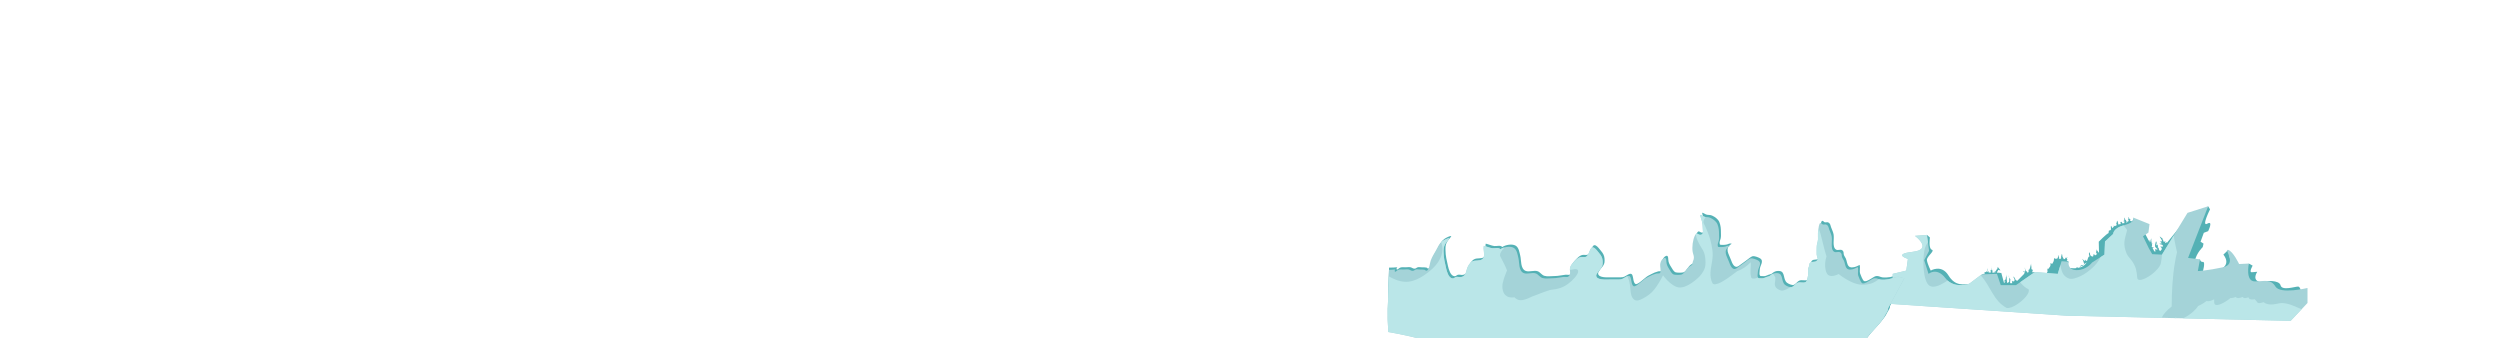 <?xml version="1.0" encoding="utf-8"?>
<!-- Generator: Adobe Illustrator 16.0.0, SVG Export Plug-In . SVG Version: 6.00 Build 0)  -->
<!DOCTYPE svg PUBLIC "-//W3C//DTD SVG 1.1//EN" "http://www.w3.org/Graphics/SVG/1.1/DTD/svg11.dtd">
<svg version="1.1" xmlns="http://www.w3.org/2000/svg" xmlns:xlink="http://www.w3.org/1999/xlink" x="0px" y="0px" width="7987px"
	 height="1080px" viewBox="0 0 7987 1080" enable-background="new 0 0 7987 1080" xml:space="preserve">
<g id="Mountain02">
	<g id="Layer_10">
		<g>
			<path fill="#54B1B5" d="M7051.994,714.51c-19.945,11.249,8.673-45.749,8.673-45.749l-6.071-9.75l-31.22,33l-65.909,152.245
				c0,0,48.565,14.998,54.635-11.25c6.071-26.25,25.15-43.499,25.15-43.499l2.602-11.25l-9.539-5.999l10.406-28.5l13.875-5.25
				C7054.596,738.508,7071.941,703.259,7051.994,714.51z"/>
			<path fill="#54B1B5" d="M7038.119,836.754c-8.673,0.752-9.54-8.247-9.54-8.247l-14.743,10.499l-5.204,32.249l28.619-2.251
				C7037.252,869.004,7046.791,836.006,7038.119,836.754z"/>
			<path fill="#54B1B5" d="M7103.162,813.506c0,0,32.955,36-23.416,52.5c-56.371,16.497,52.9,0,52.9,0l-13.875-67.499
				L7103.162,813.506z"/>
			<path fill="#54B1B5" d="M7341.65,915.503c-9.539,0-51.167,14.25-55.669-3.938c-4.502-18.188-49.266-13.312-49.266-13.312
				l0.31,4.741c-1.311-0.099-2.851-0.181-4.646-0.241c-44.229-1.5-20.814-34.498-20.814-34.498s-6.937,0.749-17.344,1.499
				c-10.406,0.752,2.602-20.999,2.602-20.999l-12.141-6.75l-22.548,21.749l6.07,53.999c0,0,51.602-6.426,69.074-10.904l2.038,31.154
				l112.74,1.499C7352.057,939.502,7351.189,915.503,7341.65,915.503z"/>
			<path fill="#54B1B5" d="M6815.24,695.01c0,0,4.329,7.869-7.832,14.071c0.758-1.197,2.331-2.37,3.241-3.129
				c-1.232,0.05-3.349,0.516-4.447-0.155c-1.708-1.043-1.669-3.149,0.675-3.016c-0.171-1.754-3.061-2.75-3.9-3.758
				c-1.301-1.563-1.901-4-2.196-5.947c-1.432,0.224-0.805,3.642-0.785,4.92c0.014,0.904,0.262,1.966-0.196,2.805
				c-0.491,0.899-1.582,0.87-1.701,2.004c0.953,0.388,1.852,0.002,2.804,0.395c-0.417,0.889-0.491,1.943-0.855,2.797
				c-0.937,2.196-1.608,1.903-3.901,2.148c-0.148,1.338,0.131,4.03-2.196,2.728c-2.015-1.129-0.772-3.104,0.701-3.872
				c-2.564-0.872-2.473-1.436-2.82-3.833c-0.552-0.094-1.098-0.215-1.639-0.361c-0.215-3.246-3.912-5.347-4.206-8.789
				c0.019,0.994,0.017,1.989,0.012,2.983c0.012,0.675,0.004,1.349-0.023,2.023c0.116,0.886,0.683,1.591,0.797,2.199
				c0.307,1.636,0.518,2.287-0.754,3.574c-0.835,0.846-2.737,1.026-2.943,1.978c1.595,0.548,3.214-0.077,4.821,0.425
				c-0.105,0.945-1.043,1.432-1.75,2.052c0.363,0.872,1.758,2.46,0.698,3.602c-0.604,0.65-2.122-0.033-2.845,0.089
				c-1.023,0.172-1.818,0.73-2.801,0.963c-1.263-2.016-3.522-7.393-5.973-4.675c-0.843,0.935-1.691,3.416-1.052,4.604
				c0.469,0.87,1.878-0.538,1.972,1.163c0.079,1.437-1.324,0.921-2.123,1.027c-0.973,0.129-1.892-0.334-2.824,0.176
				c-0.29,0.158-0.552,0.662-0.828,1.073c-0.462,0.111-0.916,0.226-1.363,0.342c-0.87-0.563-1.877-1.973-2.056-2.566
				c-0.287-0.95,0.321-2.13,0.1-3.1c-0.181-0.793-0.754-1.181-1.08-1.92c-0.614-1.394-0.97-3.333-1.167-4.952
				c-1.971,0.432-2.227,5.203-2.833,6.947c-0.382,1.1-1,3.077-1.9,4.209c0.523-0.496,1.06-0.943,1.726-1.129
				c0.378,1.23,0.586,3.103,0.273,4.728c-2.223,0.861-4.212,1.798-5.997,2.786c-1.263-0.527-2.416-1.383-3.145-2.267
				c0.111,1.254,0.207,2.667,0.216,4.05c-2.165,1.447-3.976,2.97-5.511,4.508c-0.362-0.619-0.247-1.428-0.579-2.963
				c-0.212-0.981-2.156-4.716-2.829-4.869c-1.195,3.595-0.086,7.821,0.018,11.773c-0.775,1.043-1.455,2.067-2.067,3.057
				c-1.239-0.935-2.572-1.801-2.345,0.927c-0.906,0.126-1.771,0.228-2.685,0.314c-0.318,1.243-0.173,2.561-0.151,3.849
				c0.026,1.507-0.527,2.12-0.774,3.227c-0.051,0.229-0.072,0.448-0.101,0.67c-0.214,0.142-0.435,0.266-0.667,0.365
				c-6.938,3.001-30.354,27-30.354,27l0.838,35.501c-1.109-0.854-2.048-1.988-2.689-2.978c-1.444-2.23-4.272-5.026-4.493-7.701
				c-1.396,0.244-0.592,1.844-0.731,2.946c-0.2,1.588-0.841,2.364-1.05,3.95c-0.134,1.019-0.447,4.198-0.052,5.091
				c0.812,1.834,1.655,0.563,2.92,0.028c0.295,1.646-1.173,3.15-2.605,4.697l-4.13,2.266c-1.167-1.802-2.52-4.231-3.859-3.955
				c-1.339,0.275-1.267,3.973-1.474,4.893c-0.021,0.092-0.521,1.639-0.798,2.425l-1.084,0.595c-0.404-0.153-0.503-0.688-1.121-0.797
				c-1.889-0.333-2.588-0.181-4.02-1.195c-1.585-1.125-2.279-2.063-3-3.777c-0.702-1.669-0.462-3.206-0.98-5.021
				c-0.283-0.989-1.407-2.999-2.575-3.122c-0.56,1.857-0.714,6.03-0.251,7.948c0.294,1.217,0.89,1.545,1.075,2.925
				c0.158,1.18-0.058,2.455,0.048,3.653c-2.492-3.971-5.536,7.694-5.826,8.593c-0.362,1.124-1.209,4.911-2.998,4.626
				c-1.738-0.277-2.248-3.401-2.443-4.55c-2.072,2.299-1.447,5.614-4.749,3.472c-1.084-0.703-2.447-1.535-3.326-2.496
				c-0.914-1-1.308-2.969-2.553-3.171c-0.823,1.522,0.574,1.675,1.102,2.793c0.921,1.955,1.105,4.095,2,6.1
				c0.984,2.205,1.259,5.126,2.618,7.223c-0.95-0.483-1.733,0.598-2.364,1.909l2.508-1.694c0.302,0.427,0.636,0.83,1.057,1.164
				c-0.338-0.602-0.66-0.993-0.964-1.228l7.485-5.057c-3.779,6.364-11.192,14.045-25.529,17.249l10.448-7.06
				c-0.357-0.712-0.616-1.58-0.731-2.403c-1.212,0.15-3.203,2.628-4.052,3.63c-0.799,0.942-1.194,2.161-2.003,3.071
				c-0.841,0.945-1.501,0.834-2.503,1.422c-0.823,0.481-1.326,1.315-2.205,1.565c-0.119,0.023-0.241,0.046-0.36,0.069
				c-0.144,0.012-0.295,0.013-0.462-0.009c-0.957-0.125-1.781-2.001-3.219-1.968c-1.155,0.026-3.227,1.549-3.182,2.931
				c-7.751,0.66-17.081,0.164-28.315-2.057c-0.988-0.194-1.938-0.377-2.857-0.55l7.193-18.199l-6.234-3.954
				c1.142-1.154,3.234-1.813,2.193-3.933c-0.432-0.07-0.707,0.092-0.826,0.487c0.177-1.598-1.604-2.911-0.792-4.403
				c0.748-1.373,2.577-1.023,3.47-2.251c-2.289-0.333-3.09,1.626-4.895,1.842c-1.256,0.15-1.742-0.462-1.896-1.389
				c-0.163,0.82-0.482,1.615-1.109,2.396c-0.945,1.175-1.687,2.102-2.35,3.315l-0.569-0.36l-4.429-0.226
				c0.267-0.872,1.161-1.664,2.25-2.308c-2.02-0.109-4.468-4.42-4.674-6.199c0.015-0.683,0.031-1.364,0.046-2.047
				c-0.12-0.945-0.665-1.538-0.8-2.199c-0.237-1.156,0.314-3.495-1.004-3.697c-0.659,4.03-2.265,7.768-3.103,11.746
				c0.588,0.131,1.177,0.262,1.765,0.393c-0.087,1.018-1.065,1.229-1.658,2.004c-0.325,0.425-0.636,1.208-0.907,1.896l-6.027-0.307
				c0.452-0.644,1.451-0.95,1.596-1.816c0.192-1.145-0.752-2.671-1.13-3.773c-0.707-2.062-1.616-3.821-1.973-6.146
				c-1.904,0.297-0.262,5.461-0.733,6.972c-0.361,1.155-1.287,1.211-1.853,2.147c-0.486,0.805-0.042,1.664-0.421,2.387l-6.43-0.327
				l-0.873,1.469c-0.332-1.14-0.503-2.396-0.668-3.62c-1.815,0.187-2.654,3.438-2.827,4.873c-0.337,2.786-0.202,4.826-1.699,7.298
				c-0.692,1.142-0.916,1.09-1.164,2.147l-2.87,4.83c-1.847-0.234-3.536-2.76-5.042-3.148c-0.673,2.202,0.11,4.653-0.18,6.92
				c-0.214,1.681-1.2,4.317-2.246,5.754c-1.133,1.559-2.198,2.19-3.026,3.974c-1.257,2.707-2.063,2.466-4.548,1.349
				c-0.609,1.999,0.421,6.866,0.203,10.123l-7.149,12.03l51.167,15.002l11.287-28.561c8.285,4.507,16.464,8.311,16.464,8.311
				l124.882-6.001l5.203-82.498l-8.076-6.65l21.085-7.598l45.963-40.499l21.681-23.25L6815.24,695.01z"/>
			<path fill="#54B1B5" d="M6923.085,775.666c-0.05-0.546-0.138-1.074-0.288-1.566c-0.754,0.366-2.177,0.521-2.822,0.875
				c-0.885,0.486-1.824,1.825-2.776,1.922c-0.609-2.081-0.01-4.412,1.424-5.968c-2.478-0.149-3.448,1.377-5.372,1.972
				c-0.508-0.755-1.796-2.354-2.052-3.123c-0.407-1.223-0.011-2.376-0.37-3.606c-0.553-0.114-1.105-0.228-1.658-0.342
				c-0.351-1.2,0.206-2.501-0.37-3.63c-0.52-1.017-2-1.625-2.801-2.199c-1.947-1.396-3.732-3.335-5.875-4.651
				c-0.349,0.696,0.602,2.771,1.098,3.429c0.843,1.119,1.306,1.784,2,2.977c0.781,1.343,4.974,7.545,3.649,9.095
				c-0.928,1.087-3.943-0.871-4.744,0.325c-1.085,1.622,1.816,2.938,2.646,3.83c3.992,4.289-3.354,2.501-5.694,3.195
				c0.328,1.47,3.457,2.666,4.897,2.827c3.376,0.38,4.042,0.434,5.745,3.251c1.096,1.813,1.905,2.72-0.948,3.497
				c-2.369,0.645-5.151-0.384-7.448,0.425c0.888,0.701,1.772,1.225,2.671,1.801c1.785,1.145,1.374,1.076,2.003,3
				c0.317,0.968,0.583,1.961,0.693,2.959l-4.882,6.045c-2.03-0.397-2.208-1.135-3.057-2.755c-0.51-0.974-1.56-2.11-1.806-3.197
				c-0.363-1.601,0.308-3.34-0.096-4.972c-1.433-0.315-2.569,1.453-2.924,2.621c0.239-2.776,1.41-12.115-2.733-12.602
				c-0.169,1.337-0.016,2.653-1.224,3.547c0.226-1.979-1.784-3.42-0.769-5.447c0.265-0.528,0.7-0.938,1.185-1.313
				c-0.146-0.179-0.3-0.443-0.462-0.818c-0.353-0.812,0.318-2.233,0.126-3.119c-0.237-1.096-1.209-1.571-1.274-2.845
				c-2.121,0.429-1.962,5.186-2.777,6.948c-1.158,2.505-1.163,5.017-1.023,7.948c0.14,2.946,1.819,4.289,3.775,6.247
				c1.085,1.087,3.971,3.111,4.145,4.554c-2.542,0.766-5.558,0.266-7.694-0.701c-0.418,1.433-0.405,3.307-0.055,4.753
				c0.934,0.094,1.825,0.205,2.753,0.343c-0.262,2.032-3.333,2.273-4.952,1.856c-0.161-0.041-0.288-0.085-0.411-0.129l-5.497-10.564
				c1.332-1.018,3.388-1.024,4.658-2.133c-1.758-0.687-3.843-0.389-5.887-0.229l-1.834-3.523c0.686-0.702,1.404-1.323,1.875-1.724
				c-0.432-1.028-0.891-1.423-0.899-2.749c-0.012-1.906,1.244-2.129,1.699-3.829c-0.823-0.133-1.651-0.238-2.509-0.318
				c-0.346-1.308,0.13-2.554-0.092-3.853c-0.255-1.483-0.991-2.448-1.075-4c-0.154-2.844-0.087-5.854,0.075-8.697
				c-1.224,1.974-1.59,4.516-2.297,6.697c-0.554,1.71-0.265,5.605-2.559,5.9c-0.214-1.719-0.759-5.447-2.199-6.547
				c-0.254,0.602-0.61,1.221-1.003,1.854l-12.462-23.949l-30.353,3.75l11.273,74.248l35.098-1.813l-1.276,1.813l84.122,27.749
				l27.751-144.746L6923.085,775.666z"/>
			<path fill="#54B1B5" d="M6302.706,905.754c-31.22,3.749-55.503,9.749-78.051-26.25c-22.547-35.999-56.37-14.999-56.37-14.999
				s-10.407-21-12.141-32.999c-1.734-12,26.884-29.998,15.61-33.749c-11.274-3.75-6.07-38.999-6.07-38.999l-9.54-8.25l-3.469,41.999
				l-27.751,29.249l14.743,96.748l167.376,0.749C6307.042,919.253,6333.927,902.004,6302.706,905.754z"/>
			<path fill="#54B1B5" d="M6494.607,870.043c-0.486-0.092-1.004-0.14-1.459-0.19c-0.325-1.348-0.438-3.312,0.052-4.63
				c0.418-1.125,1.91-1.499,1.701-3.078c-0.965-0.353-1.853,0.062-2.808-0.34c0.293-0.354,0.486-1.345,0.76-1.657
				c-2.205,0.745-2.296,1.548-2.872-1.128c-0.379-1.764,0.13-3.977,0.042-5.773c-0.122-2.501-0.938-4.718-1.02-7.242
				c-0.044-1.362-0.03-2.739,0.007-4.104c-0.103,1.292-0.673,3.146-0.982,4.152c-0.482,1.571-0.782,2.182-1.001,3.975
				c-0.189,1.54-0.734,2.44-1.03,3.947c-0.291,1.479,0.089,2.394-1.58,3.249c1.446,2.288-0.756,4.346-3.05,3.699
				c0.723,0.468,0.883,1.18,0.46,1.955c-0.933-0.073-1.302-0.838-1.927-1.526c1.309,1.85,1.066,3.521,1.096,5.646
				c0.035,2.451,0.205,2.253-1.754,3.246c-4.805,2.436-1.633-1.968-4.242-3.844c-0.206,0.46-0.797,0.744-1.003,1.203
				c-1.769-1.776-2.299-4.356-3.274-6.598c-1.07-2.461-1.723-3.99-1.722-6.701c0.015,1.131-0.316,2.664-0.052,3.749
				c0.297,1.222,0.893,1.539,1.075,2.925c0.196,1.486,0.592,6.118-0.604,7.043c0.42,0.323,0.778,0.826,1.234,1.08
				c-2.364-1.215-4.615-2.813-7.351-1.929c0.836,1.749,2.196,1.497,3.714,2.048c1.955,0.71,1.73,0.74,1.278,2.032
				c-0.422,1.204-1.124,1.126-1.317,2.726c-0.033,0.272-0.046,0.557-0.055,0.843l-22.028,22.315
				c-0.628,0.005-1.24-0.082-1.695-0.334c-0.414-0.229-1.956-1.508-2.226-1.771c-0.565-0.551-1.17-0.551-1.215-1.669
				c-0.411,0.345-0.673,0.777-0.786,1.297c0.326-3.217-3.964-11.039-7.621-10.749c1.639,1.358,2.75,4.342,3.672,6.143
				c0.876,1.711,1.115,2.869,1,4.948c-0.176,3.197-0.986,3.994-4.023,3.993c-2.236-0.001-3.616,0.188-2.945-2.643
				c-2.344,1.646-1.011,6.554-0.155,8.446c-0.033,0.01-0.07,0.017-0.104,0.026l-6.481-0.14c-0.206-0.208-0.191-0.637-0.335-1.664
				c-0.224-1.597,0.046-3.398,0.023-5.016c-0.02-1.441,0.585-2.19,0.771-3.223c0.514-2.856-1.573-4.264-2.774-6.729
				c-0.208-0.427-0.525-1.022-0.878-1.7c0.414,2.292-0.122,5.369-0.122,7.648c0,1.331-0.031,2.666-0.003,3.996
				c0.04,1.927,0.1,1.938-0.977,3.027c-1.146,1.159-4.244,2.707-5.868,2.873c-0.553-2.154,0.091-4.505-0.374-6.674
				c-0.234-1.092-0.795-1.734-0.774-3.227c0.014-0.998-0.002-1.998-0.003-2.996c-0.003-2.665-0.077-4.688-0.754-7.223
				c-0.688-2.572-1.245-4.815-1.246-7.475c0,2.548,0.161,5.154,0.023,7.697c-0.084,1.552-0.821,2.517-1.075,4
				c-0.162,0.949,0.382,2.129,0.1,3.048c-0.377,1.231-2.005,3.165-2.774,4.227c-0.84,1.158-2.999,2.102-3.171,3.526
				c1.592,0.497,3.202-0.099,4.794,0.398c-0.204,1.688-3.151,3.14-4.171,4.526c-0.095,0.13-0.193,0.307-0.293,0.51l-8.667-32.231
				l-6.534-0.245c-0.235-0.565-0.422-1.128-0.458-1.636c-0.577,0.248-1.616,0.898-2.723,1.516l-3.744-0.141
				c0.262-0.811,0.685-1.654,0.72-2.494c0.043-1.041-0.166-1.821,0.144-2.833c0.553-0.115,1.107-0.229,1.662-0.338
				c0.112-0.905,0.22-1.759,0.338-2.662c2.259-0.056,1.942-1.552,4.107-0.441c1.259,0.646,1.504,2.054,3.372,1.116
				c-0.83-2.686-3.375-4.568-4.895-6.842c-1.145-1.712-2.501-3.094-3.803-4.653c0.156,2.816,0.164,4.339-1.206,6.621
				c-0.911,1.516-1.222,1.998-2.739,3.024c-0.907,0.614-1.622,0.898-1.934,1.801c0.79,0.353,1.745,0.341,2.577,0.151
				c-1.315,1.403-3.94,1.588-3.82,3.881c-2.101,0.3-3.815,0.488-5.527,1.972c1.783,0.615,3.765-0.151,5.595,0.398
				c-0.058,0.47-0.189,0.816-0.366,1.082l-4.966-0.187c-0.196-0.053-0.382-0.098-0.542-0.118c-0.233-0.029-0.614,0.009-1.044,0.059
				l-2.704-0.102c-0.048-0.034-0.11-0.06-0.144-0.104c-1.023-1.348,0.664-2.118,1.772-2.052c-0.387-0.922-3.205-2.456-3.023-3.801
				c0.255-1.889,3.649-0.689,4.04-2.801c-1.876-0.729-3.161,1.584-4.991,0.919c-1.667-0.606-0.831-2.591-0.906-4.095
				c-0.058-1.164-0.428-2.143-0.714-3.174c0.141,3.343-0.073,6.848-2.161,8.448c0.802,1.765,1.245,4.242,0.903,6.464l-6.179-0.232
				l-0.354,0.094c-0.812-0.394-1.203-1.032,0.318-1.874c0.086-0.479-0.129-0.805-0.646-0.973c0.223-0.293,0.401-1.316,0.666-1.602
				c-1.55,0.052-1.79,2.2-3.075,2.669c-2.575,0.938-1.791-2.186-1.781-3.82c0.016-2.613,0.011-5.229,0.006-7.843
				c-0.234,1.024-0.872,1.787-1.058,2.843c-0.302,1.717,0.808,4.511,0.126,6.075c-0.238,0.546-2.506,2.313-3.274,2.726
				c-1.607,0.863-3.605,0.149-5.424,1.176c0.739,0.746,1.728,2.721,1.817,3.829c0.048,0.012,0.097,0.023,0.145,0.035l-10.014,2.664
				l36.423,44.998l143.094-8.25l-9.54-44.249L6494.607,870.043z"/>
			<path fill="#54B1B5" d="M6090,882c-8.438-1.08-14.78-5.889-24-4.207c-9.102,1.661-17.828,5.564-27.109,7.317
				c-7.556,1.426-17.267,1.997-24.983,0.982c-7.508-0.988-11.688-5.329-20.014-4.171c-8.915,1.239-30.167,21.38-39.097,15.566
				c-3.881-2.527-10.633-18.903-12-23.488c-2.669-8.959,1.105-18.702-1.608-27.602c-4.411,2.143-11.548,5.799-16.079,6.712
				c-8.196,1.651-14.332,2.438-19.188-3.032c-5.348-6.022-5.543-16.806-8.926-24.285c-1.732-3.829-5.053-7.765-6.213-11.779
				c-1.495-5.174,0.381-9.123-3.607-13.188c-6.227-6.348-14.416,0.474-21.369-3.43c-7.527-4.227-7.88-16.155-7.793-23.396
				c0.094-7.723,1.067-16.458,0.079-24.093c-1.056-8.147-5.405-15.735-8.207-24c-1.86-5.49-2.042-11.691-8.683-15.11
				c-3.969-2.042-7.445,0.354-11.424-0.576c-2.87-0.67-4.908-5.176-7.857-4.713c-5.119,0.805-6.072,18.61-7.032,23.603
				c-1.839,9.56-0.272,19.194-0.797,28.89c-0.467,8.612-4.194,15.064-4.079,24c0.104,7.962-0.531,16.059-0.106,24
				c0.521,9.727,6.835,13.814,0.157,20.078c-6.267,5.879-15.436,0.943-21.24,6.747c-3.724,3.724-1.363,4.727-2.824,9.175
				c-0.361,1.099-2.943,8.083-3.11,8.89c-1.563,7.557,0.655,15.548-0.683,23.11c-0.986,5.573-3.683,18.42-7.922,20.285
				c-9.277,4.082-18.572-2.511-28.378,3.622c-5.056,3.163-10.079,10.957-15.714,12.378c-5.666,1.429-17.056-3.667-21.275-7.096
				c-12.92-10.498-5.24-34.795-22.825-37.268c-7.724-1.087-13.901,0.166-20.079,4.092c-1.846,1.174-5.08,4.129-6.917,5.083
				c-3.247,1.687-6.06,1.452-9.211,2.789c-6.952,2.952-11.366,5.482-19.964,4.192c-5.482-0.822-5.877,1.568-8.207-3.793
				c-1.516-3.487,0.348-12.293,0.299-16.271c-0.16-13.159,15.783-28.338,0.18-37.11c-5.824-3.274-17.172-7.599-23.304-6.198
				c-5.384,1.229-15.831,10.915-21.004,14.305c-8.147,5.34-15.831,12.12-23.886,17.262c-13.1,8.361-20.104-9.177-24-20.258
				c-6.609-18.794-22.016-36.57,2.698-51.202c-7.31-2.565-10.083,1.111-15.588,2.299c-6.776,1.461-15.591,1.965-22.491,0.491
				c-2.717-7.949,0.813-12.461,2.491-19.487c1.598-6.689,0.911-13.374,0.89-20.207c-0.036-11.59-0.62-21.122-4.904-32
				c-3.707-9.415-14.072-17.054-23.109-20.99c-6.289-2.738-9.595-1.725-15.986-2.71c-5.846-0.901-9.879-5.252-15.488-6.713
				c-1.326,2.581,3.42,14.689,4.364,18.52c2.112,8.57,3.097,14.742,3.124,23.986c0.02,6.869,2.823,17.229-3.701,20.271
				c-11.228,5.237-14.106-11.619-21.502,3.457c-6.738,13.736-9.714,36.858-7.004,52.271c1.596,9.07,5.438,13.432,3.317,23.11
				c-0.511,2.33-2.535,5.569-3.124,8.783c-1.529,8.341-0.127,8.494-8,13.189c-8.021,4.782-9.789,7.467-14.996,15.017
				c-3.02,4.378-7.623,10.512-12.798,12.093c-4.523,1.383-19.849,1.356-24.385,0c-6.827-2.04-11.32-11.504-14.817-17.082
				c-4.584-7.312-8.806-14.408-9.097-23.097c-0.279-8.315-0.966-18.39-12.207-9.188c-4.892,4.004-6.996,10.97-7.779,17.082
				c-0.776,6.058,3.675,22.95-0.512,27.502c-1.582,1.72-9.102,0.945-11.41,1.48c-3.153,0.731-8.97,2.742-12.079,4
				c-6.743,2.729-13.254,6.715-19.921,9.907c-9.225,4.417-34.114,31.028-41.083,26.471c-12.091-7.909-1.804-41.329-22.917-30.442
				c-9.7,5.001-12.604,9.373-23.986,9.161c-10.36-0.194-20.749,0.014-31.11,0.014c-9.333,0-40.17,2.576-41.275-12.028
				c-0.481-6.363,12.018-19.267,15.588-24.271c5.455-7.646,5.518-14.006,4.89-23.701c-0.613-9.465-4.789-16.975-11.096-24.207
				c-4.648-5.329-9.809-13.387-16-16.954c-14.605-8.414-12.99,21.646-25.794,28.364c-5.58,2.928-13.1-0.161-19.203,1.608
				c-8.168,2.368-14.518,9.231-20.093,15.202c-5.444,5.832-10.496,11.656-12.1,19.779c-1.577,7.983,3.227,17.301-2.632,24.479
				c-5.146,6.304-10.422,2.799-17.987,3.521c-12.253,1.171-22.529,4.264-35.295,4.193c-9.892-0.056-22.534,2.205-32.086-0.798
				c-8.214-2.582-13.386-11.468-20.697-14.377c-11.806-4.697-27.537,3.554-39.203-1.416c-16.783-7.15-13.46-34.216-16.797-47.488
				c-2.676-10.64-4.354-26.775-14.918-32.99c-11.945-7.027-32.807-2.347-43.096,4.399c-4.583-7.152-18.016-2.277-25.189-3.224
				c-9.174-1.21-17.814-5.467-27.303-7.681c-2.674,11.12,3,25.098-0.319,35.795c-3.888,12.526-18.521,10.538-28.378,11.7
				c-11.55,1.362-17.976,9.471-22.889,20c-6.055,12.977-3.809,29.076-21.032,32.285c-5.129,0.956-11.14-1.645-16.192-0.399
				c-5.069,1.25-5.543,5.407-11.793,4.599c-12.359-1.598-17.83-22.864-20-32.313c-4.066-17.703-7.828-32.796-7.986-51.088
				c-0.083-9.599-0.188-15.395,3.907-24.193c3.748-8.053,10.562-12.912,14.791-20.285c-4.024-2.056-17.987,5.823-21.808,8.506
				c-8.193,5.754-12.545,13.08-16.918,21.907c-6.723,13.572-15.871,25.887-21.068,40.071c-2.393,6.531-4.818,29.389-11.821,32.285
				c-5.686,2.352-4.02-1.695-8-2.405c-5.076-0.905-9.797-0.876-15.096-0.876c-3.54,0-8.811-1.041-12.207-0.207
				c-5.184,1.273-5.433,4.857-11.701,4.506c-4.431-0.248-7.719-3.737-12.093-4.506c-4.883-0.857-11.003,0.24-16,0.207
				c-5.281-0.035-11.016-0.938-16.093,0.797c-4.587,1.569-6.99,5.881-11.202,6.713c-1.706-3.093-1.074-5.938,1.814-7.809
				c-7.568,0.72-17.714,1.723-26.746,1.247c-1.391,44.259-3.255,88.52-4.002,132.746c-0.367,21.691,0.143,43.352,0.875,65.015
				c42.889,6.778,85.365,16.397,127.81,28.209c56.267,15.656,112.949,30.866,168.101,50.164
				c50.043,17.512,99.937,35.049,151.365,48.079c116.109,29.419,240.44,18.839,359.267,18.839c47.001,0,94.003,0.037,141.004,0
				c77.997-0.061,158.948,2.596,235.116-17.132c38.027-9.851,75.501-22.314,112.849-34.171c14.555-4.621,29.484-5.045,44.221-8.762
				c11.538-2.91,20.639-4.203,32.512-4.014c19.427,0.309,38.87,0.078,58.299,0.078c15.332,0,38.462,4.574,52.207-3.715
				c11.249-6.784,16.991-20.058,25.495-29.382c8.385-9.194,18.961-16.75,26.219-26.903c12.246-17.13,27.708-30.764,40.877-47.11
				c7.536-9.354,13.881-16.938,19.123-27.985c2.517-5.302,10.578-14.963,8.891-20.904L6090,882z"/>
			<path fill="#54B1B5" d="M6892.23,776.506c-0.565,0.5-1.242,0.915-1.843,1.38C6891.1,778.759,6891.641,777.549,6892.23,776.506z"
				/>
			<path fill="#54B1B5" d="M6893.126,775.377c-0.326,0.176-0.616,0.634-0.896,1.129
				C6892.598,776.181,6892.918,775.82,6893.126,775.377z"/>
			<path fill="#54B1B5" d="M6760.071,716.232c-0.223,0.211-0.445,0.428-0.671,0.643
				C6759.642,716.728,6759.862,716.495,6760.071,716.232z"/>
			<path fill="#54B1B5" d="M6785.988,694.017c-0.004-0.237-0.003-0.477-0.011-0.714
				C6785.964,693.548,6785.969,693.785,6785.988,694.017z"/>
			<path fill="#54B1B5" d="M6655.297,848.02c0.319-0.649,0.729-1.843,1.234-2.892l-4.996,3.375
				C6652.392,850.21,6653.828,851.006,6655.297,848.02z"/>
			<path fill="#54B1B5" d="M6600,818.303c-0.002,1.277-0.334,2.938-0.142,4.103C6600.115,821.116,6599.98,819.766,6600,818.303z"/>
			<path fill="#54B1B5" d="M6489.011,841.899c0.017-0.216,0.024-0.419,0.012-0.597
				C6489.016,841.5,6489.016,841.701,6489.011,841.899z"/>
			<path fill="#54B1B5" d="M6418,883c-0.387-1.143,0.193-1.806-1.075-2.623c-0.156,1.332,1.172,4.006,2.197,5.975
				c-0.024-0.134-0.039-0.275-0.07-0.403C6418.835,885.057,6418.296,883.874,6418,883z"/>
			<path fill="#54B1B5" d="M6349,853.303c0,1.285,0.003,2.57,0.006,3.854c0.012-0.054,0.036-0.102,0.046-0.157
				C6349.254,855.863,6348.984,854.467,6349,853.303z"/>
			<path fill="#54B1B5" d="M6360.977,854c0.036,0.653,0.171,1.248,0.332,1.826c-0.087-2.066-0.309-4.07-0.309-5.523
				C6360.998,851.524,6360.91,852.782,6360.977,854z"/>
		</g>
	</g>
	<path fill="#A4D3D8" d="M7372.004,968.002v-48c0,0-86.725,21.001-102.334-4.499s-34.689-16.5-65.909-16.5
		c-31.222,0-19.079-56.998-19.079-56.998l-31.221,1.5c0,0-19.079-40.499-34.689-44.998c-15.609-4.5,31.22,44.998-17.345,55.499
		c-48.565,10.499-79.785,12-79.785,12l6.938-37.499l-38.157-4.501l64.174-164.995l-65.909,20.999l-81.52,133.496l-31.22-1.499
		l-10.407-18l-19.079-38.999l17.345-12l3.469-26.999l-52.034-20.999c0,0,8.673,15-27.751,24
		c-36.424,8.999-36.424,28.499-36.424,28.499l-26.018,23.999l-1.734,41.998l-39.892,25.5c0,0-17.345,23.999-48.565,23.999
		s-26.017-26.999-26.017-26.999l-22.548-1.501l-12.142,40.5l-72.847-6.001l-60.707,42h-48.565l-12.141-35.999l-48.565,1.5
		l-39.892,29.998c0,0-48.565,18.001-76.317-17.999c-27.752-35.999-53.769-13.499-53.769-13.499l-13.875-43.499l15.61-29.998
		l-6.938-51l-38.159,3c0,0,58.972,43.498-6.938,50.999c-65.91,7.5-15.611,22.499-15.611,22.499l-5.203,37.499l-43.362,10.5v29.998
		c0,0,6.938-22.5-19.08,19.501c-26.017,41.998-53.768,41.998-53.768,41.998l627.876,41.998l716.333,16.5L7372.004,968.002z"/>
	<path fill="#BAE6E8" d="M6952.802,1016.583c-0.332-0.782-0.491-1.646-0.522-2.556c-1.763,0.841-3.545,1.641-5.335,2.42
		L6952.802,1016.583z"/>
	<path fill="#BAE6E8" d="M6950.909,786.747c-2.394-11.293-4.826-22.86-6.333-34.503l-37.41,61.262l-0.191-0.009
		c-0.389,8.316-1.379,16.653-3.074,25.006c0.006,0.067,0.014,0.135,0.02,0.203c-0.024,0.014-0.047,0.027-0.071,0.041
		c-0.397,1.939-0.824,3.88-1.297,5.821c-2.438,5.416-5.656,10.329-9.654,14.74c-2.591,2.698-5.181,5.396-7.772,8.095
		c-8.675,8.187-18.546,15.429-29.216,20.804c-6.139,3.092-26.586,12.606-27.832-0.913c-0.895-9.715-1.931-19.423-4.389-28.876
		c-3.198-9.786-7.85-18.854-14.284-26.954c-5.61-7.063-12.028-13.772-15.61-22.181c-4.833-11.346-8.055-24.952-6.614-37.33
		c1.333-11.452,4.842-22.479,7.67-33.625c0.251-1.221,0.482-2.441,0.686-3.662c-3.518-5.177-7.337-10.115-11.477-14.747
		c-32.991,9.336-32.995,27.59-32.995,27.59l-26.018,23.999l-1.734,41.998l-12.371,7.908c-0.357,0.773-0.729,1.54-1.13,2.291
		c-6.414,12.016-14.432,22.591-24.685,31.698c-11.458,10.177-24.154,20.347-38.233,26.73c-11.304,5.126-28.454,12.856-40.926,6.174
		c-7.931-4.249-13.474-9.582-17.056-17.931c-3.277-7.637-5.383-15.819-6.149-24.104l-8.614,28.731l-72.847-6.001l-47.315,32.735
		c6.142,7.548,13.093,14.332,21.344,19.583c0.472,0.252,0.938,0.516,1.416,0.76c3.47,0.845,5.195,3.053,5.175,6.624
		c-0.457,1.954-0.913,3.908-1.369,5.862c-3.533,8.805-10.658,16.448-17.425,22.835c-8.675,8.187-18.546,15.429-29.216,20.804
		c-5.248,2.813-10.793,4.746-16.638,5.801c-2.006-0.03-4.013-0.061-6.019-0.09c-42.592-21.824-52.565-72.021-83.706-104.573
		l-36.115,27.158c0,0-41.068,15.219-69.254-10.33c-3.067,2.211-6.206,4.282-9.416,6.162c-14.946,8.752-42.044,23.783-54.923,3.623
		c-7.263-11.369-9.79-26.335-11.357-39.524c-1.788-15.036-2.115-30.333-0.954-45.433c0.942-12.264,2.127-26.535,7.92-37.569
		c1.736-3.308,3.715-6.484,5.877-9.541l-3.181-23.383l-38.159,3c0,0,58.972,43.498-6.938,50.999
		c-65.91,7.5-15.611,22.499-15.611,22.499l-5.203,37.499l-43.362,10.5v23.983c-1.729,0.094-6.63,5.419-19.08,25.516
		c-26.017,41.998-53.768,41.998-53.768,41.998l627.876,41.998l304.732,7.02c1.642-6.294,6.658-12.404,10.468-16.828
		c6.019-6.989,13.138-13.725,20.999-19.443c0.22-47.362,2.483-95.001,10.544-141.711c1.833-10.624,3.908-21.287,6.45-31.833
		C6953.681,799.375,6952.247,793.059,6950.909,786.747z"/>
	<path fill="#BAE6E8" d="M7320.688,974.42c-9.85-3.604-19.844-5.747-30.248-6.337c-9.957,0.46-19.395,3.698-29.328,4.49
		c-11.361,0.906-21.52-0.768-29.961-7.329c-0.721,0.277-1.444,0.553-2.178,0.809c-3.551,1.238-14.622,4.839-17.615-0.425
		c-2.142-3.765-5.265-6.577-7.958-9.646c-3.323,0.679-6.521,0.963-10.508,0.72c-2.171-0.133-6.559-1.094-7.534-3.074
		c-0.604-1.226-1.191-2.458-1.762-3.695c-2.732,0.958-5.516,1.688-8.322,2.075c-3.789,0.934-7.095,0.141-9.916-2.38
		c-0.13-0.334-0.245-0.673-0.372-1.008c-3.806,1.609-7.735,2.838-11.712,3.388c-3.789,0.934-7.095,0.141-9.916-2.38
		c-0.111-0.342-0.211-0.687-0.32-1.029c-3.821,1.62-7.769,2.857-11.764,3.409c-1.906,0.47-3.689,0.5-5.351,0.096
		c-4.528,3.831-9.325,7.347-14.278,10.521c-5.866,3.76-35.902,21.685-37.565,4.67c-0.359-3.674-0.388-7.362-0.226-11.059
		c-6.252,3.147-15.249,7.383-22.6,5.683c-0.536-0.131-1.017-0.306-1.47-0.501c-3.263,2.552-6.643,4.955-10.14,7.207
		c-5.132,3.289-10.827,6.591-16.787,8.846c-3.777,5.921-8.699,11.185-13.731,15.934c-8.675,8.187-18.546,15.429-29.216,20.804
		c-1.823,0.918-3.885,1.928-6.069,2.86l344.393,7.933l34.992-37.093C7342.284,983.654,7331.711,978.453,7320.688,974.42z"/>
	<path fill="#A4D3D8" d="M6084,889c-8.438-1.08-14.78-5.889-24-4.207c-9.102,1.661-17.829,5.564-27.11,7.317
		c-7.555,1.426-17.266,1.997-24.983,0.982c-7.508-0.988-11.688-5.329-20.014-4.171c-8.915,1.239-30.167,21.38-39.096,15.566
		c-3.881-2.527-10.634-18.903-12-23.488c-2.669-8.959,1.105-18.702-1.609-27.602c-4.411,2.143-11.548,5.799-16.079,6.712
		c-8.197,1.651-14.332,2.438-19.188-3.032c-5.347-6.022-5.542-16.806-8.925-24.285c-1.732-3.829-5.053-7.765-6.213-11.779
		c-1.495-5.174,0.38-9.123-3.608-13.188c-6.226-6.348-14.415,0.474-21.368-3.43c-7.527-4.227-7.88-16.155-7.793-23.396
		c0.093-7.723,1.067-16.458,0.079-24.093c-1.055-8.147-5.405-15.735-8.207-24c-1.861-5.49-2.042-11.691-8.683-15.11
		c-3.969-2.042-7.445,0.354-11.423-0.576c-2.87-0.67-4.908-5.176-7.858-4.713c-5.119,0.805-6.071,18.61-7.032,23.603
		c-1.839,9.56-0.272,19.194-0.797,28.89c-0.467,8.612-4.194,15.064-4.079,24c0.103,7.962-0.532,16.059-0.107,24
		c0.521,9.727,6.835,13.814,0.157,20.078c-6.267,5.879-15.436,0.943-21.24,6.747c-3.724,3.724-1.363,4.727-2.825,9.175
		c-0.361,1.099-2.943,8.083-3.11,8.89c-1.564,7.557,0.655,15.548-0.683,23.11c-0.986,5.573-3.682,18.42-7.921,20.285
		c-9.278,4.082-18.573-2.511-28.378,3.622c-5.056,3.163-10.079,10.957-15.714,12.378c-5.666,1.429-17.055-3.667-21.275-7.096
		c-12.919-10.498-5.24-34.795-22.825-37.268c-7.724-1.087-13.901,0.166-20.079,4.092c-1.847,1.174-5.081,4.129-6.917,5.083
		c-3.248,1.687-6.06,1.452-9.211,2.789c-6.953,2.952-11.366,5.482-19.964,4.192c-5.482-0.822-5.876,1.568-8.207-3.793
		c-1.516-3.487,0.348-12.293,0.299-16.271c-0.16-13.159,15.783-28.338,0.179-37.11c-5.824-3.274-17.171-7.599-23.303-6.198
		c-5.384,1.229-15.832,10.915-21.004,14.305c-8.147,5.34-15.832,12.12-23.886,17.262c-13.099,8.361-20.104-9.177-24-20.258
		c-6.609-18.794-22.016-36.57,2.698-51.202c-7.31-2.565-10.083,1.111-15.588,2.299c-6.776,1.461-15.59,1.965-22.492,0.491
		c-2.716-7.949,0.813-12.461,2.492-19.487c1.598-6.689,0.911-13.374,0.89-20.207c-0.036-11.59-0.62-21.122-4.904-32
		c-3.708-9.415-14.072-17.054-23.11-20.99c-6.289-2.738-9.594-1.725-15.986-2.71c-5.846-0.901-9.879-5.252-15.488-6.713
		c-1.327,2.581,3.419,14.689,4.364,18.52c2.113,8.57,3.097,14.742,3.124,23.986c0.02,6.869,2.823,17.229-3.701,20.271
		c-11.228,5.237-14.107-11.619-21.502,3.457c-6.738,13.736-9.714,36.858-7.003,52.271c1.595,9.07,5.437,13.432,3.317,23.11
		c-0.511,2.33-2.535,5.569-3.125,8.783c-1.528,8.341-0.126,8.494-8,13.189c-8.021,4.782-9.789,7.467-14.996,15.017
		c-3.02,4.378-7.623,10.512-12.798,12.093c-4.523,1.383-19.849,1.356-24.385,0c-6.827-2.04-11.32-11.504-14.817-17.082
		c-4.584-7.312-8.806-14.408-9.097-23.097c-0.279-8.315-0.966-18.39-12.207-9.188c-4.892,4.004-6.996,10.97-7.779,17.082
		c-0.776,6.058,3.675,22.95-0.512,27.502c-1.582,1.72-9.102,0.945-11.41,1.48c-3.153,0.731-8.97,2.742-12.079,4
		c-6.743,2.729-13.254,6.715-19.921,9.907c-9.225,4.417-34.114,31.028-41.083,26.471c-12.091-7.909-1.804-41.329-22.917-30.442
		c-9.7,5.001-12.604,9.373-23.986,9.161c-10.36-0.194-20.749,0.014-31.11,0.014c-9.333,0-40.17,2.576-41.275-12.028
		c-0.481-6.363,12.018-19.267,15.588-24.271c5.455-7.646,5.518-14.006,4.89-23.701c-0.613-9.465-4.789-16.975-11.096-24.207
		c-4.648-5.329-9.809-13.387-16-16.954c-14.605-8.414-12.99,21.646-25.794,28.364c-5.58,2.928-13.1-0.161-19.203,1.608
		c-8.168,2.368-14.518,9.231-20.093,15.202c-5.444,5.832-10.496,11.656-12.1,19.779c-1.577,7.983,3.227,17.301-2.632,24.479
		c-5.146,6.304-10.422,2.799-17.987,3.521c-12.253,1.171-22.529,4.264-35.295,4.193c-9.892-0.056-22.534,2.205-32.086-0.798
		c-8.214-2.582-13.386-11.468-20.697-14.377c-11.806-4.697-27.537,3.554-39.203-1.416c-16.783-7.15-13.46-34.216-16.797-47.488
		c-2.676-10.64-4.354-26.775-14.918-32.99c-11.945-7.027-32.807-2.347-43.096,4.399c-4.583-7.152-18.016-2.277-25.189-3.224
		c-9.174-1.21-17.814-5.467-27.303-7.681c-2.674,11.12,3,25.098-0.319,35.795c-3.888,12.526-18.521,10.538-28.378,11.7
		c-11.55,1.362-17.976,9.471-22.889,20c-6.055,12.977-3.809,29.076-21.032,32.285c-5.129,0.956-11.14-1.645-16.192-0.399
		c-5.069,1.25-5.543,5.407-11.793,4.599c-12.359-1.598-17.83-22.864-20-32.313c-4.066-17.703-7.828-32.796-7.986-51.088
		c-0.083-9.599-0.188-15.395,3.907-24.193c3.748-8.053,10.562-12.912,14.791-20.285c-4.024-2.056-17.987,5.823-21.808,8.506
		c-8.193,5.754-12.545,13.08-16.918,21.907c-6.723,13.572-15.871,25.887-21.068,40.071c-2.393,6.531-4.818,29.389-11.821,32.285
		c-5.686,2.352-4.02-1.695-8-2.405c-5.076-0.905-9.797-0.876-15.096-0.876c-3.54,0-8.811-1.041-12.207-0.207
		c-5.184,1.273-5.433,4.857-11.701,4.506c-4.431-0.248-7.719-3.737-12.093-4.506c-4.883-0.857-11.003,0.24-16,0.207
		c-5.281-0.035-11.016-0.938-16.093,0.797c-4.587,1.569-6.99,5.881-11.202,6.713c-1.706-3.093-1.074-5.938,1.814-7.809
		c-5.987,0.569-13.587,1.311-20.974,1.362c-1.36,41.888-3.068,83.774-3.775,125.631c-0.412,24.364,0.276,48.689,1.15,73.024
		c40.759,6.71,81.161,15.964,121.535,27.199c56.267,15.656,112.949,30.866,168.101,50.164
		c50.043,17.512,99.937,35.049,151.365,48.079c116.109,29.419,240.44,18.839,359.267,18.839c47.001,0,94.003,0.037,141.004,0
		c77.998-0.061,158.949,2.596,235.116-17.132c38.028-9.851,75.501-22.314,112.849-34.171c14.555-4.621,29.484-5.045,44.221-8.762
		c11.539-2.91,20.639-4.203,32.512-4.014c19.427,0.309,38.871,0.078,58.299,0.078c15.332,0,38.462,4.574,52.207-3.715
		c11.249-6.784,16.991-20.058,25.495-29.382c8.385-9.194,18.961-16.75,26.22-26.903c12.246-17.13,27.708-30.764,40.876-47.11
		c7.537-9.354,13.882-16.938,19.124-27.985c2.516-5.302,10.577-14.963,8.89-20.904L6084,889z"/>
	<path fill="#BAE6E8" d="M6084,889c-8.438-1.08-14.78-5.889-24-4.207c-9.102,1.661-17.829,5.564-27.11,7.317
		c-7.555,1.426-17.266,1.997-24.983,0.982c-1.926-0.254-3.631-0.729-5.245-1.273c-7.648,5.776-16.657,11.72-25.689,14.233
		c-12.701,3.535-25.166,5.081-38.284,2.576c-9.939-1.898-19.504-5.479-28.509-10.065c-12.604-6.421-24.863-14.103-35.948-23.106
		c-2.189,1.01-4.393,1.984-6.623,2.882c-5.868,2.363-14.365,4.456-20.837,2.913c-9.276-2.212-12.219-10.118-14.189-18.389
		c-3.211-13.485-1.825-30.27,2.757-43.906c-1.049-3.063-2.034-6.148-2.958-9.248c-6.182-20.73-10.288-41.987-16.232-62.775
		c-1.845-5.994-3.903-11.912-6.323-17.685c-0.38,2.88-0.659,5.412-0.938,6.861c-1.839,9.56-0.272,19.194-0.797,28.89
		c-0.467,8.612-4.194,15.064-4.079,24c0.103,7.962-0.532,16.059-0.107,24c0.521,9.727,6.835,13.814,0.157,20.078
		c-6.267,5.879-15.436,0.943-21.24,6.747c-3.724,3.724-1.363,4.727-2.825,9.175c-0.361,1.099-2.943,8.083-3.11,8.89
		c-1.564,7.557,0.655,15.548-0.683,23.11c-0.986,5.573-3.682,18.42-7.921,20.285c-9.278,4.082-18.573-2.511-28.378,3.622
		c-5.056,3.163-10.079,10.957-15.714,12.378c-1.088,0.274-2.389,0.305-3.808,0.155c-2.763,1.71-5.586,3.312-8.474,4.767
		c-5.645,2.843-15.85,7.935-22.657,5.711c-10.435-3.41-19.806-9.569-19.063-21.821c0.405-6.696,2.589-13.084,1.514-19.739
		c-1.704-4.221-4.226-8.229-7.322-11.664c-1.469,0.631-2.919,1.399-4.368,2.32c-1.847,1.174-5.081,4.129-6.917,5.083
		c-3.248,1.687-6.06,1.452-9.211,2.789c-6.953,2.952-11.366,5.482-19.964,4.192c-4.889-0.733-5.734,1.073-7.512-2.326
		c-1.143,0.459-2.288,0.9-3.437,1.301c-4.43,1.837-9.003,2.458-13.719,1.865c-3.47-0.845-5.195-3.053-5.175-6.624
		c-4.114-14.97,0.93-30.333-1.019-45.395c-11.569,12.468-26.877,22.886-42.087,28.153c-0.294,0.102-0.587,0.208-0.881,0.311
		c-1.745,1.324-3.487,2.654-5.213,4.003c-15.005,11.718-30.312,22.576-46.968,31.841c-5.248,2.813-10.793,4.746-16.638,5.801
		c-3.789,0.934-7.094,0.141-9.916-2.38c-11.728-22.744-5.446-47.045-1.493-70.824c2.026-12.184,2.506-23.623,0.895-35.9
		c-1.564-11.92-4.067-23.648-7.312-35.216c-5.257-17.238-12.07-33.919-20.09-50.06c-2.964-5.966,0.576-12.195,3.85-17.194
		c0.677-1.034,1.393-2.045,2.124-3.045c-0.431-0.053-0.871-0.11-1.331-0.182c-5.846-0.901-9.879-5.252-15.488-6.713
		c-1.327,2.581,3.419,14.689,4.364,18.52c2.113,8.57,3.097,14.742,3.124,23.986c0.02,6.869,2.823,17.229-3.701,20.271
		c-9.459,4.412-12.993-6.855-18.294-1.498c0.385,3.971,1.03,7.917,2.026,11.82c2.123,6.391,4.927,12.526,8.012,18.51
		c3.899,7.562,8.629,14.464,12.822,21.824c5.602,9.833,7.238,21.939,7.8,33.091c0.466,9.238,0.033,19.83-4.029,28.314
		c-4.986,10.416-12.049,19.999-20.78,27.623c-12.478,10.896-25.782,21.201-41.605,26.782c-8.404,2.965-18.095,4.259-26.543,0.734
		c-14.615-6.099-26.917-17.643-36.97-29.611c-1.931-2.299-3.84-4.665-5.699-7.09c-8.286,16.184-16.885,31.215-28.14,45.537
		c-9.421,11.987-23.47,22.089-36.988,28.898c-7.681,3.869-18.578,9.132-26.553,3.421c-9.37-6.709-11.245-19.382-12.073-30.15
		c-0.843-10.97-2.221-21.55-5.083-32.163c-1.448-4.433-3.171-8.705-5.14-12.844c-0.945,0.338-1.965,0.781-3.076,1.354
		c-9.7,5.001-12.604,9.373-23.986,9.161c-10.36-0.194-20.749,0.014-31.11,0.014c-9.333,0-40.17,2.576-41.275-12.028
		c-0.481-6.363,12.018-19.267,15.588-24.271c5.455-7.646,5.518-14.006,4.89-23.701c-0.613-9.465-4.789-16.975-11.096-24.207
		c-4.648-5.329-9.809-13.387-16-16.954c-14.605-8.414-12.99,21.646-25.794,28.364c-5.58,2.928-13.1-0.161-19.203,1.608
		c-8.168,2.368-14.518,9.231-20.093,15.202c-5.444,5.832-10.496,11.656-12.1,19.779c-0.356,1.804-0.386,3.677-0.287,5.577
		c5.025-0.968,10.088-1.785,15.207-2.378c4.935-0.571,11.305,0.197,11.194,6.714c-0.128,7.565-6.452,15.296-11.022,20.603
		c-11.811,13.714-28.46,27.124-45.926,32.744c-10.305,3.315-20.681,5.189-31.125,6.089c-0.416,0.099-0.729,0.172-0.869,0.2
		c-1.135,0.32-2.268,0.646-3.396,0.989c-10.247,3.129-20.258,6.919-30.241,10.793c-5.327,2.067-10.649,4.149-16.002,6.148
		c-2.434,0.909-4.871,1.809-7.315,2.688c-10.156,4.832-20.375,9.712-31.533,11.725c-8.484,1.53-16.339-0.036-22.867-5.809
		c-1.024-0.906-2.006-1.892-2.954-2.928c-0.625,0.074-1.25,0.144-1.875,0.195c-7.07,0.589-14.945,0.698-21.284-2.951
		c-8.362-4.814-11.599-9.779-14.154-19.084c-2.141-7.796-1.958-16.49-0.239-24.358c2.17-9.938,5.251-19.198,9.09-28.596
		c1.534-3.754,3.08-7.51,4.474-11.317c-5.759-15.354-13.94-29.54-21.326-44.209c-2.991-5.939,0.595-12.225,3.85-17.194
		c2.816-4.299,6.141-8.292,9.748-12.026c-5.357,1.441-10.257,3.548-13.858,5.909c-4.583-7.152-18.016-2.277-25.189-3.224
		c-9.174-1.21-17.814-5.467-27.303-7.681c-2.674,11.12,3,25.098-0.319,35.795c-3.888,12.526-18.521,10.538-28.378,11.7
		c-11.55,1.362-17.976,9.471-22.889,20c-6.055,12.977-3.809,29.076-21.032,32.285c-5.129,0.956-11.14-1.645-16.192-0.399
		c-5.069,1.25-5.543,5.407-11.793,4.599c-12.359-1.598-17.83-22.864-20-32.313c-4.066-17.703-7.828-32.796-7.986-51.088
		c-0.083-9.599-0.188-15.395,3.907-24.193c3.748-8.053,10.562-12.912,14.791-20.285c-4.024-2.056-17.987,5.823-21.808,8.506
		c-1.609,1.13-3.065,2.322-4.407,3.573c2.351,7.954,4.165,16.131,3.863,24.461c-0.455,12.574-4.71,23.914-11.001,34.658
		c-11.455,19.566-30.229,35.29-48.896,47.644c-13.898,9.197-30.271,17.256-47.031,19.404c-19.482,2.498-37.938-3.136-55.118-11.878
		c-3.192-1.624-6.336-3.333-9.462-5.073c-1.202,34.973-2.49,69.94-3.081,104.888c-0.412,24.364,0.276,48.689,1.15,73.024
		c40.759,6.71,81.161,15.964,121.535,27.199c56.267,15.656,112.949,30.866,168.101,50.164
		c50.043,17.512,99.937,35.049,151.365,48.079c116.109,29.419,240.44,18.839,359.267,18.839c47.001,0,94.003,0.037,141.004,0
		c77.998-0.061,158.949,2.596,235.116-17.132c38.028-9.851,75.501-22.314,112.849-34.171c14.555-4.621,29.484-5.045,44.221-8.762
		c11.539-2.91,20.639-4.203,32.512-4.014c19.427,0.309,38.871,0.078,58.299,0.078c15.332,0,38.462,4.574,52.207-3.715
		c11.249-6.784,16.991-20.058,25.495-29.382c8.385-9.194,18.961-16.75,26.22-26.903c12.246-17.13,27.708-30.764,40.876-47.11
		c7.537-9.354,13.882-16.938,19.124-27.985c2.516-5.302,10.577-14.963,8.89-20.904L6084,889z"/>
</g>
</svg>
